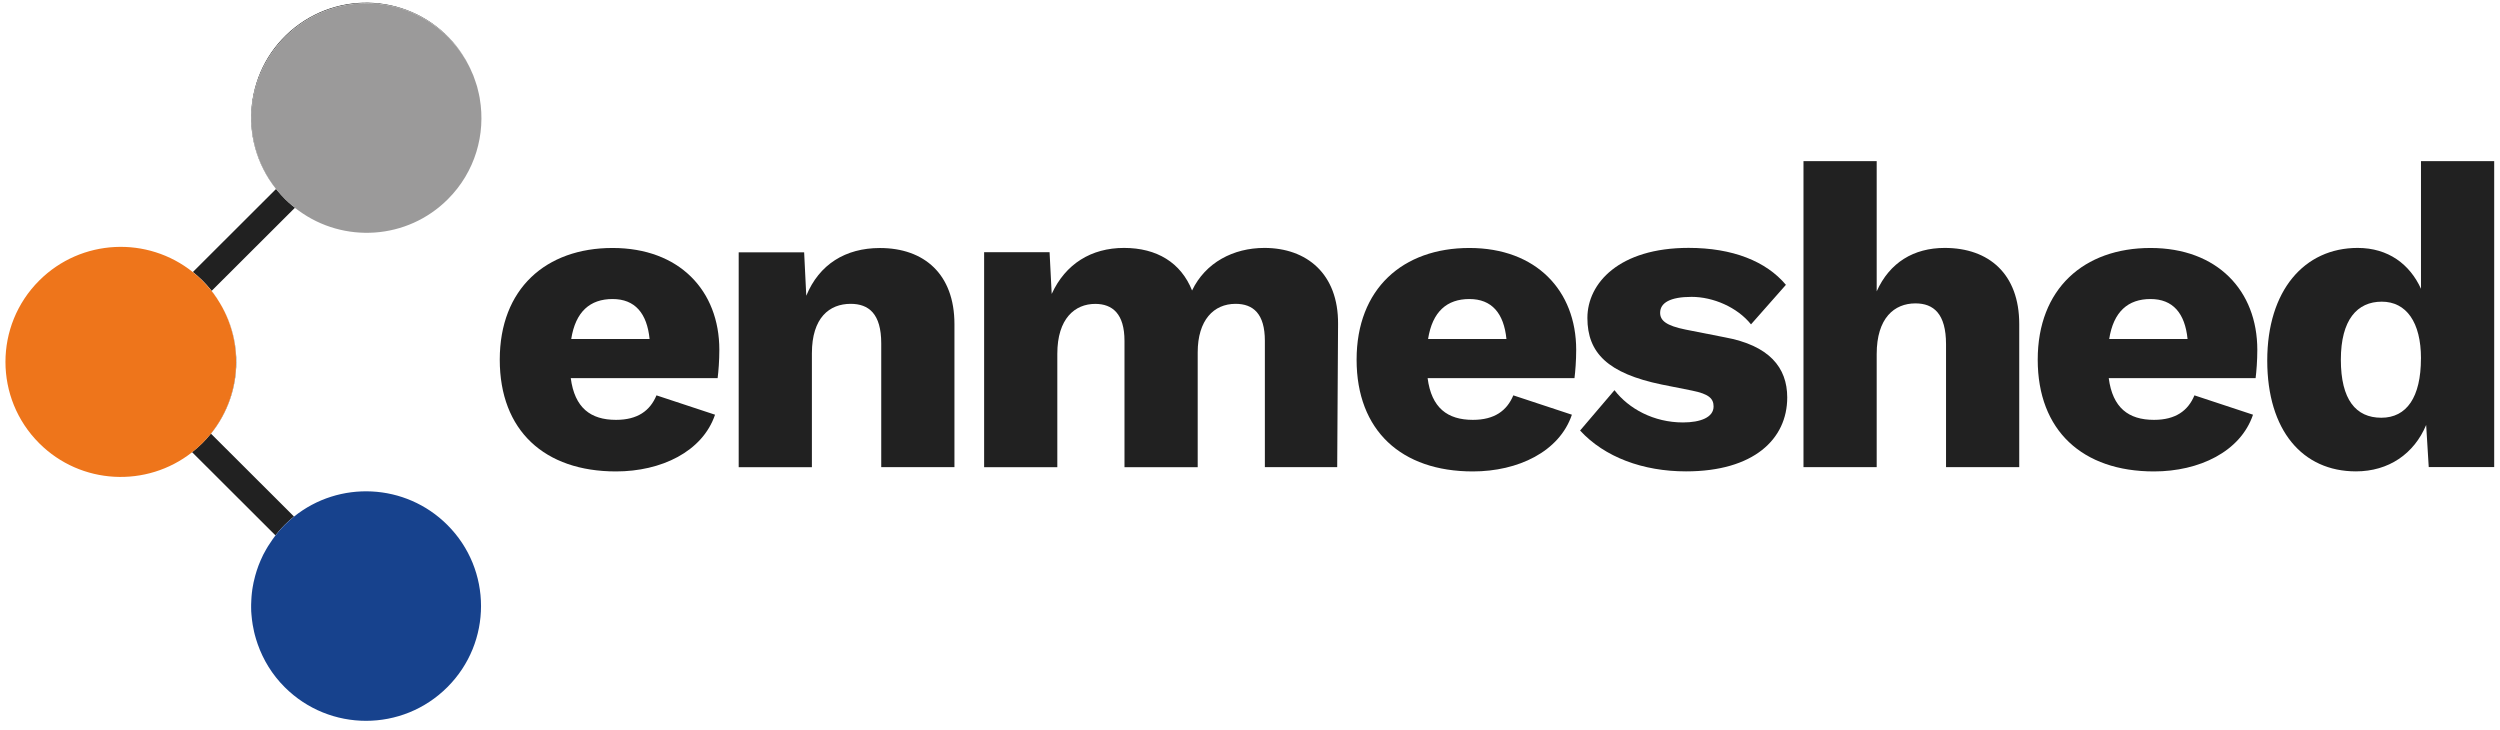 <svg width="178" height="52" xmlns="http://www.w3.org/2000/svg" xmlns:xlink="http://www.w3.org/1999/xlink" xml:space="preserve" overflow="hidden"><defs><clipPath id="clip0"><rect x="394" y="288" width="178" height="52"/></clipPath></defs><g clip-path="url(#clip0)" transform="translate(-394 -288)"><path d="M33.771 58.694C33.771 58.499 33.782 58.309 33.8 58.118 33.785 58.312 33.774 58.503 33.771 58.694Z" fill="#212121" transform="matrix(1.002 0 0 1 378.046 272.346)"/><path d="M49.551 21.021C49.601 21.151 49.641 21.28 49.688 21.41 49.645 21.28 49.601 21.151 49.551 21.021Z" fill="#212121" transform="matrix(1.002 0 0 1 378.046 272.346)"/><path d="M49.202 20.265C49.292 20.438 49.371 20.618 49.45 20.798 49.375 20.618 49.295 20.442 49.202 20.265Z" fill="#212121" transform="matrix(1.002 0 0 1 378.046 272.346)"/><path d="M34.836 54.774C34.879 54.702 34.922 54.626 34.966 54.554 34.922 54.626 34.879 54.698 34.836 54.774Z" fill="#212121" transform="matrix(1.002 0 0 1 378.046 272.346)"/><path d="M34.595 55.227C34.609 55.199 34.62 55.17 34.635 55.141 34.62 55.17 34.609 55.199 34.595 55.227Z" fill="#212121" transform="matrix(1.002 0 0 1 378.046 272.346)"/><path d="M36.816 52.434 30.913 46.531C33.299 43.569 33.317 39.35 30.959 36.366L36.877 30.448C36.963 30.517 37.053 30.574 37.14 30.639 36.809 30.394 36.488 30.135 36.186 29.833 32.993 26.64 32.993 21.468 36.186 18.275 39.379 15.082 44.551 15.082 47.744 18.275 48.331 18.861 48.809 19.52 49.18 20.215 48.946 19.776 48.676 19.347 48.356 18.941 45.548 15.402 40.405 14.808 36.863 17.616 33.324 20.424 32.73 25.567 35.538 29.109L29.628 35.02C29.858 35.207 30.085 35.405 30.301 35.617 33.501 38.817 33.501 44.004 30.301 47.204 30.067 47.438 29.822 47.647 29.57 47.848L35.495 53.773C35.423 53.863 35.358 53.96 35.29 54.054 35.549 53.69 35.833 53.341 36.161 53.014 36.373 52.801 36.593 52.607 36.819 52.423Z" fill="#212121" transform="matrix(1.002 0 0 1 378.046 272.346)"/><path d="M50.001 22.605C50.005 22.63 50.008 22.655 50.012 22.677 50.008 22.652 50.005 22.627 50.001 22.605Z" fill="#212121" transform="matrix(1.002 0 0 1 378.046 272.346)"/><path d="M49.817 21.802C49.839 21.881 49.857 21.961 49.875 22.04 49.853 21.961 49.839 21.881 49.817 21.802Z" fill="#212121" transform="matrix(1.002 0 0 1 378.046 272.346)"/><path d="M34.167 56.286C34.206 56.163 34.249 56.044 34.293 55.922 34.246 56.041 34.206 56.163 34.167 56.286Z" fill="#212121" transform="matrix(1.002 0 0 1 378.046 272.346)"/><path d="M33.882 60.141C33.861 60.015 33.843 59.889 33.828 59.763 33.843 59.889 33.861 60.015 33.882 60.141Z" fill="#212121" transform="matrix(1.002 0 0 1 378.046 272.346)"/><path d="M33.796 59.428C33.782 59.255 33.774 59.083 33.771 58.913 33.771 59.086 33.782 59.259 33.796 59.428Z" fill="#212121" transform="matrix(1.002 0 0 1 378.046 272.346)"/><path d="M34.03 60.835C34.012 60.771 33.997 60.706 33.983 60.641 33.997 60.706 34.015 60.771 34.03 60.835Z" fill="#212121" transform="matrix(1.002 0 0 1 378.046 272.346)"/><path d="M33.814 57.927C33.836 57.74 33.861 57.556 33.893 57.373 33.861 57.556 33.832 57.743 33.814 57.927Z" fill="#212121" transform="matrix(1.002 0 0 1 378.046 272.346)"/><path d="M34.239 61.519C34.239 61.519 34.231 61.498 34.228 61.487 34.231 61.498 34.235 61.508 34.239 61.519Z" fill="#212121" transform="matrix(1.002 0 0 1 378.046 272.346)"/><path d="M33.943 57.121C33.976 56.962 34.015 56.808 34.059 56.649 34.015 56.804 33.976 56.962 33.943 57.121Z" fill="#212121" transform="matrix(1.002 0 0 1 378.046 272.346)"/><path d="M30.301 35.628C30.085 35.412 29.862 35.214 29.628 35.031 26.41 32.446 21.698 32.644 18.71 35.628 15.51 38.828 15.51 44.015 18.71 47.215 21.676 50.181 26.352 50.393 29.566 47.859 29.818 47.661 30.067 47.449 30.297 47.215 33.497 44.015 33.497 38.828 30.297 35.628Z" fill="#EE751B" transform="matrix(1.002 0 0 1 378.046 272.346)"/><path d="M36.816 52.434C36.589 52.618 36.37 52.812 36.157 53.025 35.83 53.352 35.545 53.701 35.286 54.065 35.171 54.227 35.063 54.389 34.962 54.554 34.919 54.626 34.876 54.698 34.833 54.774 34.764 54.896 34.696 55.019 34.631 55.141 34.617 55.17 34.606 55.199 34.591 55.227 34.48 55.458 34.379 55.688 34.289 55.926 34.242 56.044 34.203 56.167 34.163 56.289 34.123 56.408 34.087 56.53 34.055 56.653 34.012 56.808 33.972 56.966 33.94 57.124 33.922 57.207 33.907 57.294 33.893 57.376 33.861 57.56 33.832 57.747 33.814 57.931 33.807 57.995 33.8 58.057 33.796 58.121 33.782 58.312 33.771 58.507 33.767 58.697 33.767 58.769 33.767 58.845 33.767 58.917 33.767 59.09 33.778 59.262 33.792 59.432 33.8 59.543 33.814 59.655 33.825 59.766 33.839 59.892 33.857 60.018 33.879 60.144 33.907 60.313 33.94 60.479 33.979 60.645 33.994 60.709 34.012 60.774 34.026 60.839 34.084 61.059 34.149 61.275 34.224 61.49 34.228 61.501 34.231 61.512 34.235 61.523 34.627 62.639 35.261 63.69 36.154 64.582 39.346 67.775 44.519 67.775 47.708 64.582 50.901 61.39 50.901 56.217 47.708 53.028 44.728 50.048 40.019 49.853 36.812 52.438Z" fill="#17428D" transform="matrix(1.002 0 0 1 378.046 272.346)"/><path d="M36.186 18.282C32.993 21.475 32.993 26.647 36.186 29.84 36.485 30.139 36.809 30.401 37.14 30.646 40.336 32.997 44.854 32.734 47.744 29.84 49.691 27.893 50.444 25.204 50.015 22.681 50.012 22.655 50.008 22.63 50.005 22.609 49.972 22.418 49.925 22.231 49.879 22.043 49.857 21.964 49.843 21.885 49.821 21.806 49.781 21.673 49.734 21.543 49.691 21.413 49.648 21.284 49.605 21.154 49.554 21.025 49.526 20.949 49.486 20.877 49.454 20.802 49.375 20.622 49.299 20.442 49.205 20.269 49.198 20.255 49.187 20.24 49.18 20.226 48.809 19.527 48.331 18.872 47.744 18.285 44.551 15.093 39.379 15.093 36.186 18.285Z" fill="#9B9A9A" transform="matrix(1.002 0 0 1 378.046 272.346)"/><path d="M66.915 42.579 56.48 42.579C56.757 44.692 57.887 45.548 59.694 45.548 61.224 45.548 62.113 44.904 62.57 43.803L66.731 45.181C65.842 47.812 62.905 49.22 59.694 49.22 54.615 49.22 51.434 46.311 51.434 41.265 51.434 36.218 54.709 33.31 59.45 33.31 64.19 33.31 67.037 36.341 67.037 40.563 67.037 41.33 66.976 42.093 66.915 42.582ZM56.512 39.793 62.081 39.793C61.897 37.957 61.041 36.945 59.45 36.945 57.859 36.945 56.818 37.834 56.512 39.793Z" fill="#212121" transform="matrix(1.002 0 0 1 378.046 272.346)"/><path d="M83.743 38.724 83.743 48.914 78.541 48.914 78.541 40.102C78.541 37.989 77.652 37.287 76.367 37.287 74.866 37.287 73.614 38.267 73.614 40.808L73.614 48.917 68.412 48.917 68.412 33.62 73.063 33.62 73.214 36.712C74.132 34.476 76 33.313 78.448 33.313 81.601 33.313 83.743 35.182 83.743 38.731Z" fill="#212121" transform="matrix(1.002 0 0 1 378.046 272.346)"/><path d="M85.852 33.612 90.503 33.612 90.654 36.582C91.633 34.44 93.469 33.306 95.794 33.306 98.119 33.306 99.833 34.347 100.628 36.337 101.578 34.347 103.565 33.306 105.768 33.306 108.767 33.306 111.031 35.142 111.002 38.724L110.941 48.914 105.801 48.914 105.801 39.919C105.801 37.993 104.973 37.287 103.72 37.287 102.161 37.287 101.028 38.45 101.028 40.746L101.028 48.917 95.826 48.917 95.826 39.922C95.826 37.996 94.97 37.291 93.746 37.291 92.306 37.291 91.053 38.331 91.053 40.84L91.053 48.917 85.852 48.917 85.852 33.62Z" fill="#212121" transform="matrix(1.002 0 0 1 378.046 272.346)"/><path d="M127.801 42.579 117.366 42.579C117.639 44.692 118.773 45.548 120.58 45.548 122.11 45.548 122.995 44.904 123.456 43.803L127.617 45.181C126.732 47.812 123.791 49.22 120.58 49.22 115.501 49.22 112.319 46.311 112.319 41.265 112.319 36.218 115.595 33.31 120.335 33.31 125.076 33.31 127.923 36.341 127.923 40.563 127.923 41.33 127.862 42.093 127.801 42.582ZM117.398 39.793 122.967 39.793C122.783 37.957 121.926 36.945 120.335 36.945 118.744 36.945 117.704 37.834 117.398 39.793Z" fill="#212121" transform="matrix(1.002 0 0 1 378.046 272.346)"/><path d="M128.197 46.311 130.644 43.435C131.652 44.753 133.43 45.732 135.511 45.732 136.767 45.732 137.685 45.365 137.685 44.598 137.685 44.047 137.379 43.709 136.155 43.464L134.014 43.036C130.159 42.24 128.719 40.772 128.719 38.292 128.719 35.812 130.983 33.303 135.911 33.303 139.031 33.303 141.418 34.253 142.825 35.934L140.345 38.749C139.366 37.525 137.653 36.791 136.123 36.791 134.593 36.791 133.888 37.219 133.888 37.925 133.888 38.475 134.316 38.842 135.695 39.12L138.481 39.67C141.634 40.25 142.919 41.812 142.919 43.954 142.919 46.923 140.532 49.216 135.727 49.216 132.667 49.216 129.943 48.205 128.2 46.308Z" fill="#212121" transform="matrix(1.002 0 0 1 378.046 272.346)"/><path d="M144.074 27.126 149.276 27.126 149.276 36.398C150.193 34.347 151.907 33.306 154.11 33.306 157.263 33.306 159.405 35.175 159.405 38.724L159.405 48.914 154.203 48.914 154.203 40.163C154.203 37.989 153.318 37.255 152.029 37.255 150.528 37.255 149.276 38.295 149.276 40.865L149.276 48.914 144.074 48.914 144.074 27.13Z" fill="#212121" transform="matrix(1.002 0 0 1 378.046 272.346)"/><path d="M176.2 42.579 165.765 42.579C166.042 44.692 167.172 45.548 168.979 45.548 170.509 45.548 171.398 44.904 171.855 43.803L176.016 45.181C175.131 47.812 172.19 49.22 168.979 49.22 163.9 49.22 160.718 46.311 160.718 41.265 160.718 36.218 163.994 33.31 168.735 33.31 173.475 33.31 176.322 36.341 176.322 40.563 176.322 41.33 176.261 42.093 176.2 42.582ZM165.797 39.793 171.366 39.793C171.182 37.957 170.326 36.945 168.735 36.945 167.144 36.945 166.103 37.834 165.797 39.793Z" fill="#212121" transform="matrix(1.002 0 0 1 378.046 272.346)"/><path d="M193.154 27.126 193.154 48.91 188.503 48.91 188.32 45.912C187.463 47.964 185.656 49.216 183.331 49.216 179.537 49.216 177.028 46.308 177.028 41.322 177.028 36.337 179.659 33.306 183.453 33.306 185.627 33.306 187.157 34.469 187.952 36.215L187.952 27.126 193.154 27.126ZM187.952 41.171C187.952 38.601 186.912 37.133 185.166 37.133 183.421 37.133 182.258 38.418 182.258 41.265 182.258 44.112 183.327 45.397 185.134 45.397 186.941 45.397 187.949 43.928 187.949 41.175Z" fill="#212121" transform="matrix(1.002 0 0 1 378.046 272.346)"/></g></svg>
